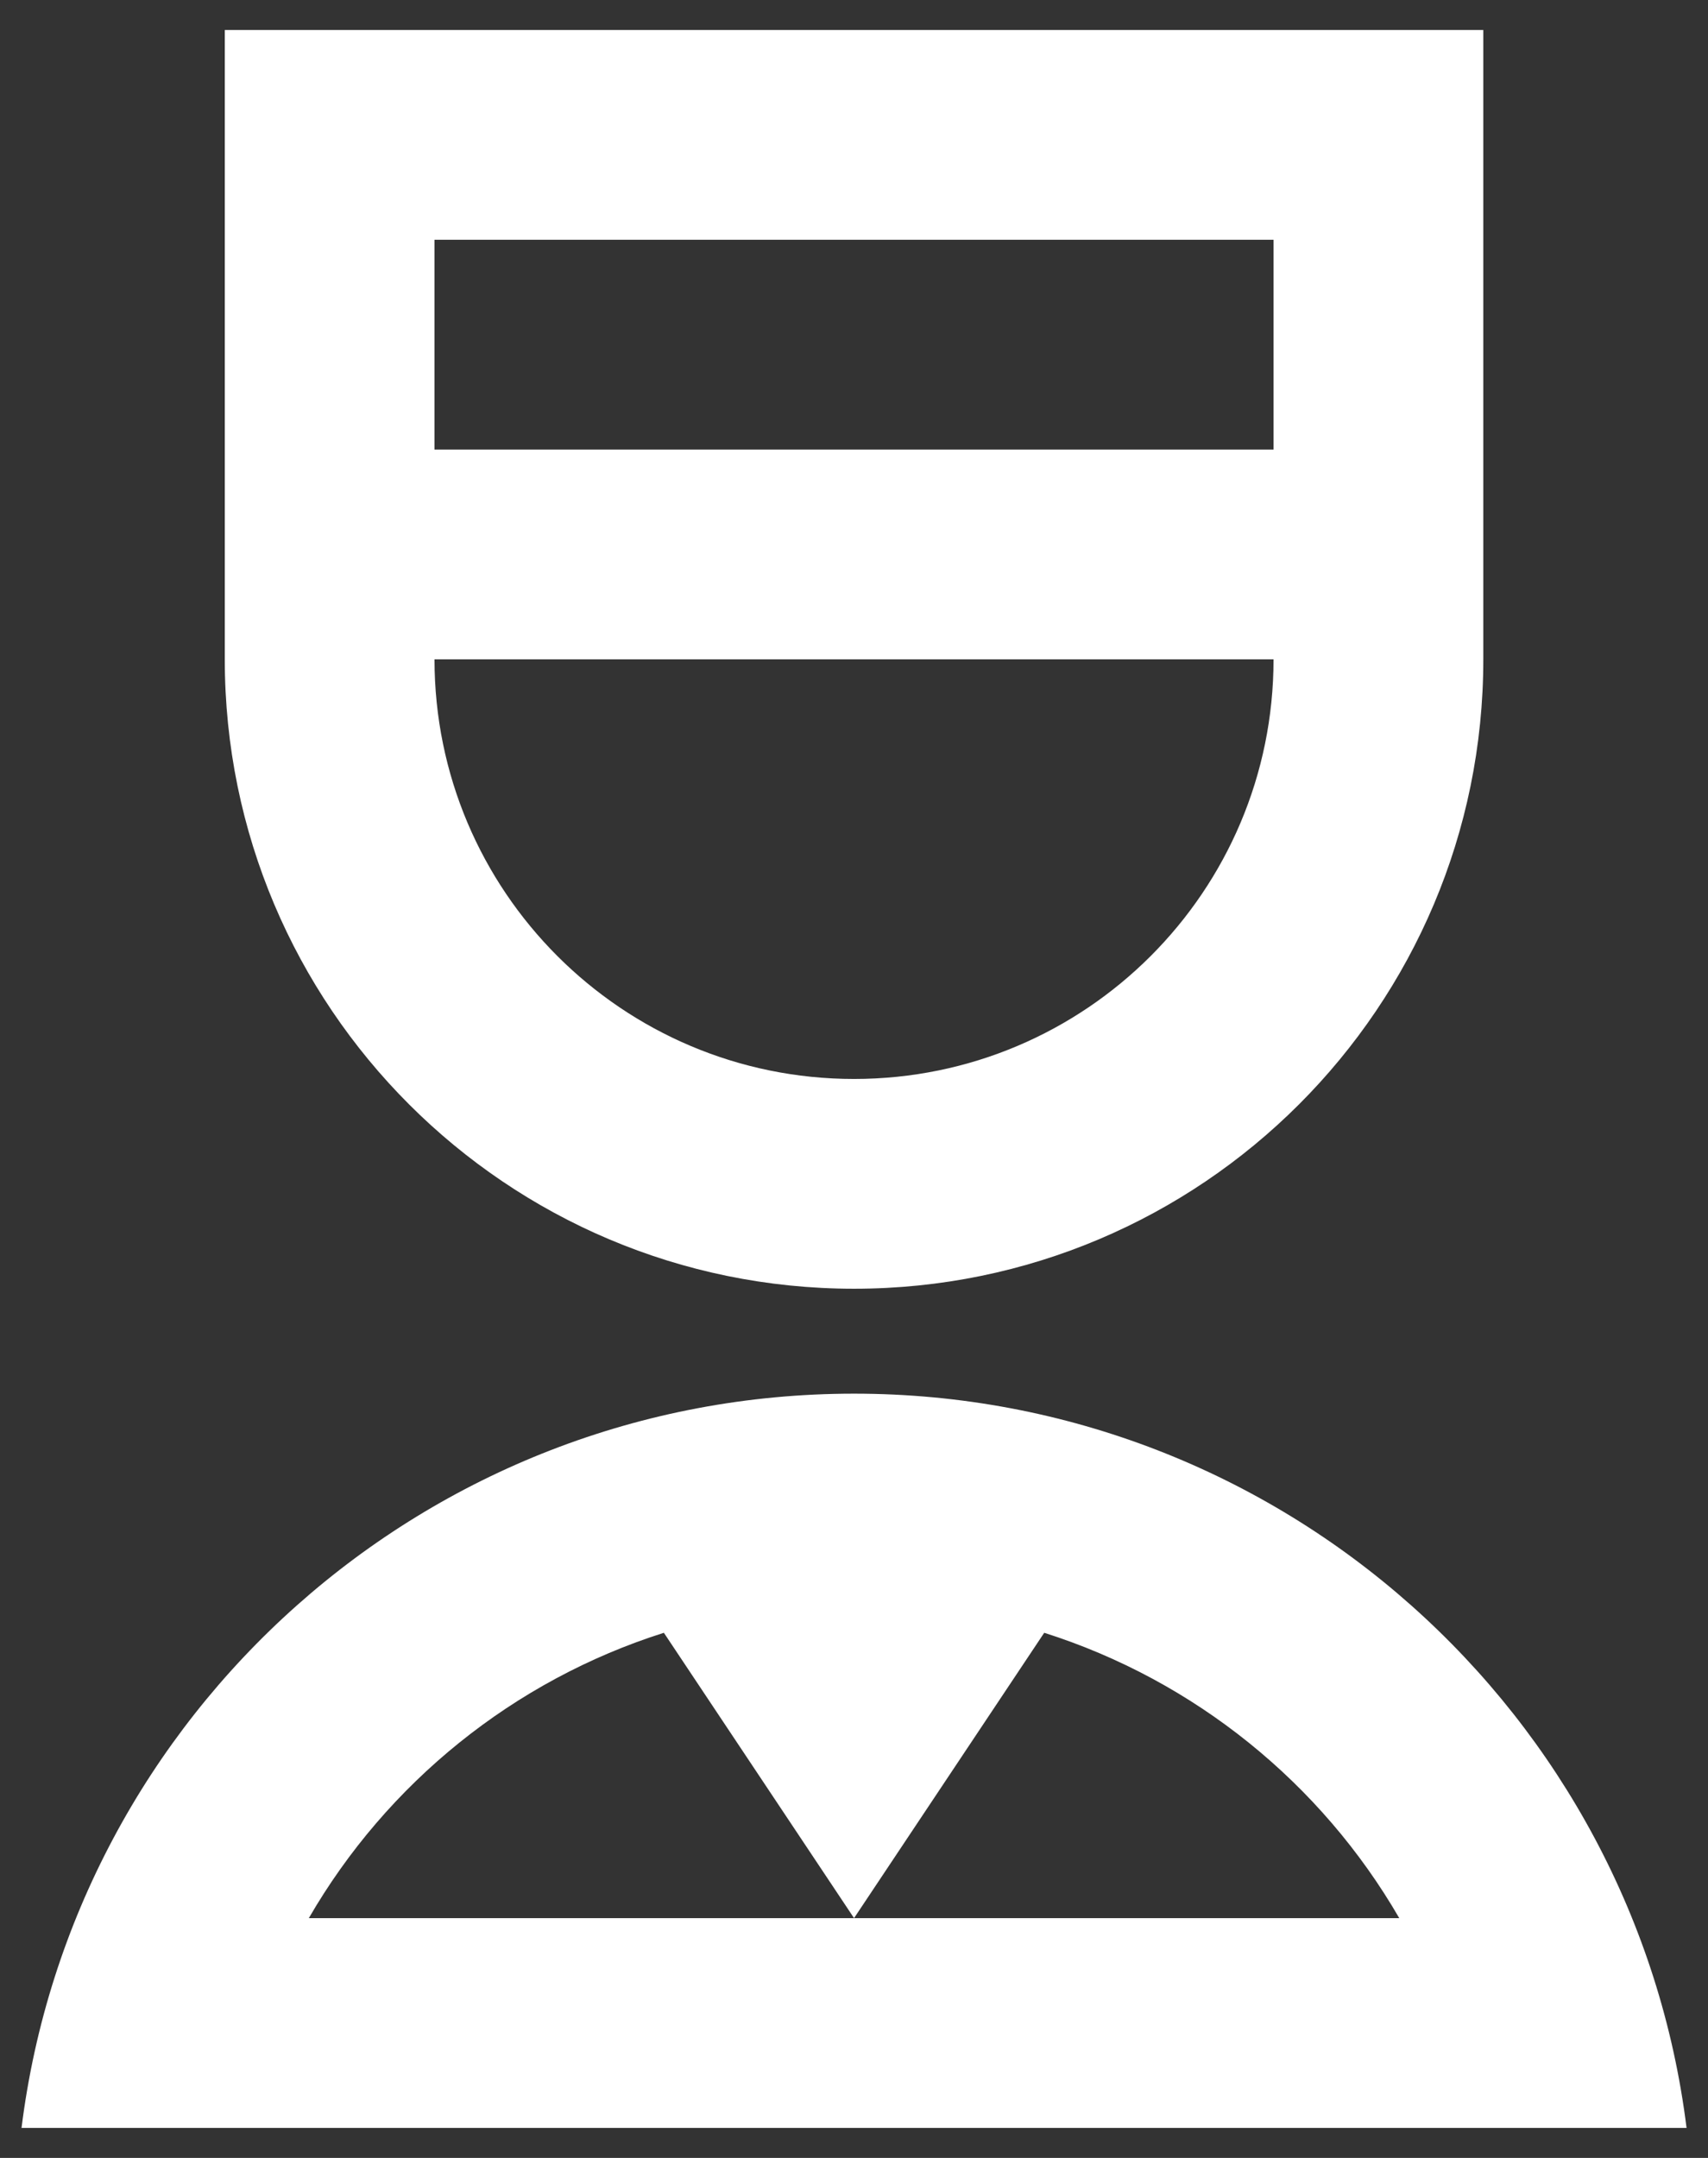 <svg width="38" height="48" viewBox="0 0 38 48" fill="none" xmlns="http://www.w3.org/2000/svg">
<rect x="0" y="0" width="38" height="48" fill="#333333" stroke="none"/>
<path d="M19.001 31C28.52 31 36.375 38.125 37.523 47.333H0.479C1.627 38.125 9.482 31 19.001 31ZM14.77 36.319C11.425 37.379 8.608 39.664 6.871 42.666H19.001L14.77 36.319ZM23.232 36.319L19.001 42.666H31.131C29.394 39.665 26.577 37.38 23.232 36.319ZM33.001 0.667V14.666C33.001 22.398 26.733 28.666 19.001 28.666C11.269 28.666 5.001 22.398 5.001 14.666V0.667H33.001ZM9.667 14.666C9.667 19.821 13.846 24 19.001 24C24.155 24 28.334 19.821 28.334 14.666H9.667ZM28.334 5.333H9.667L9.667 10H28.334L28.334 5.333Z" fill="white"/>
</svg>
